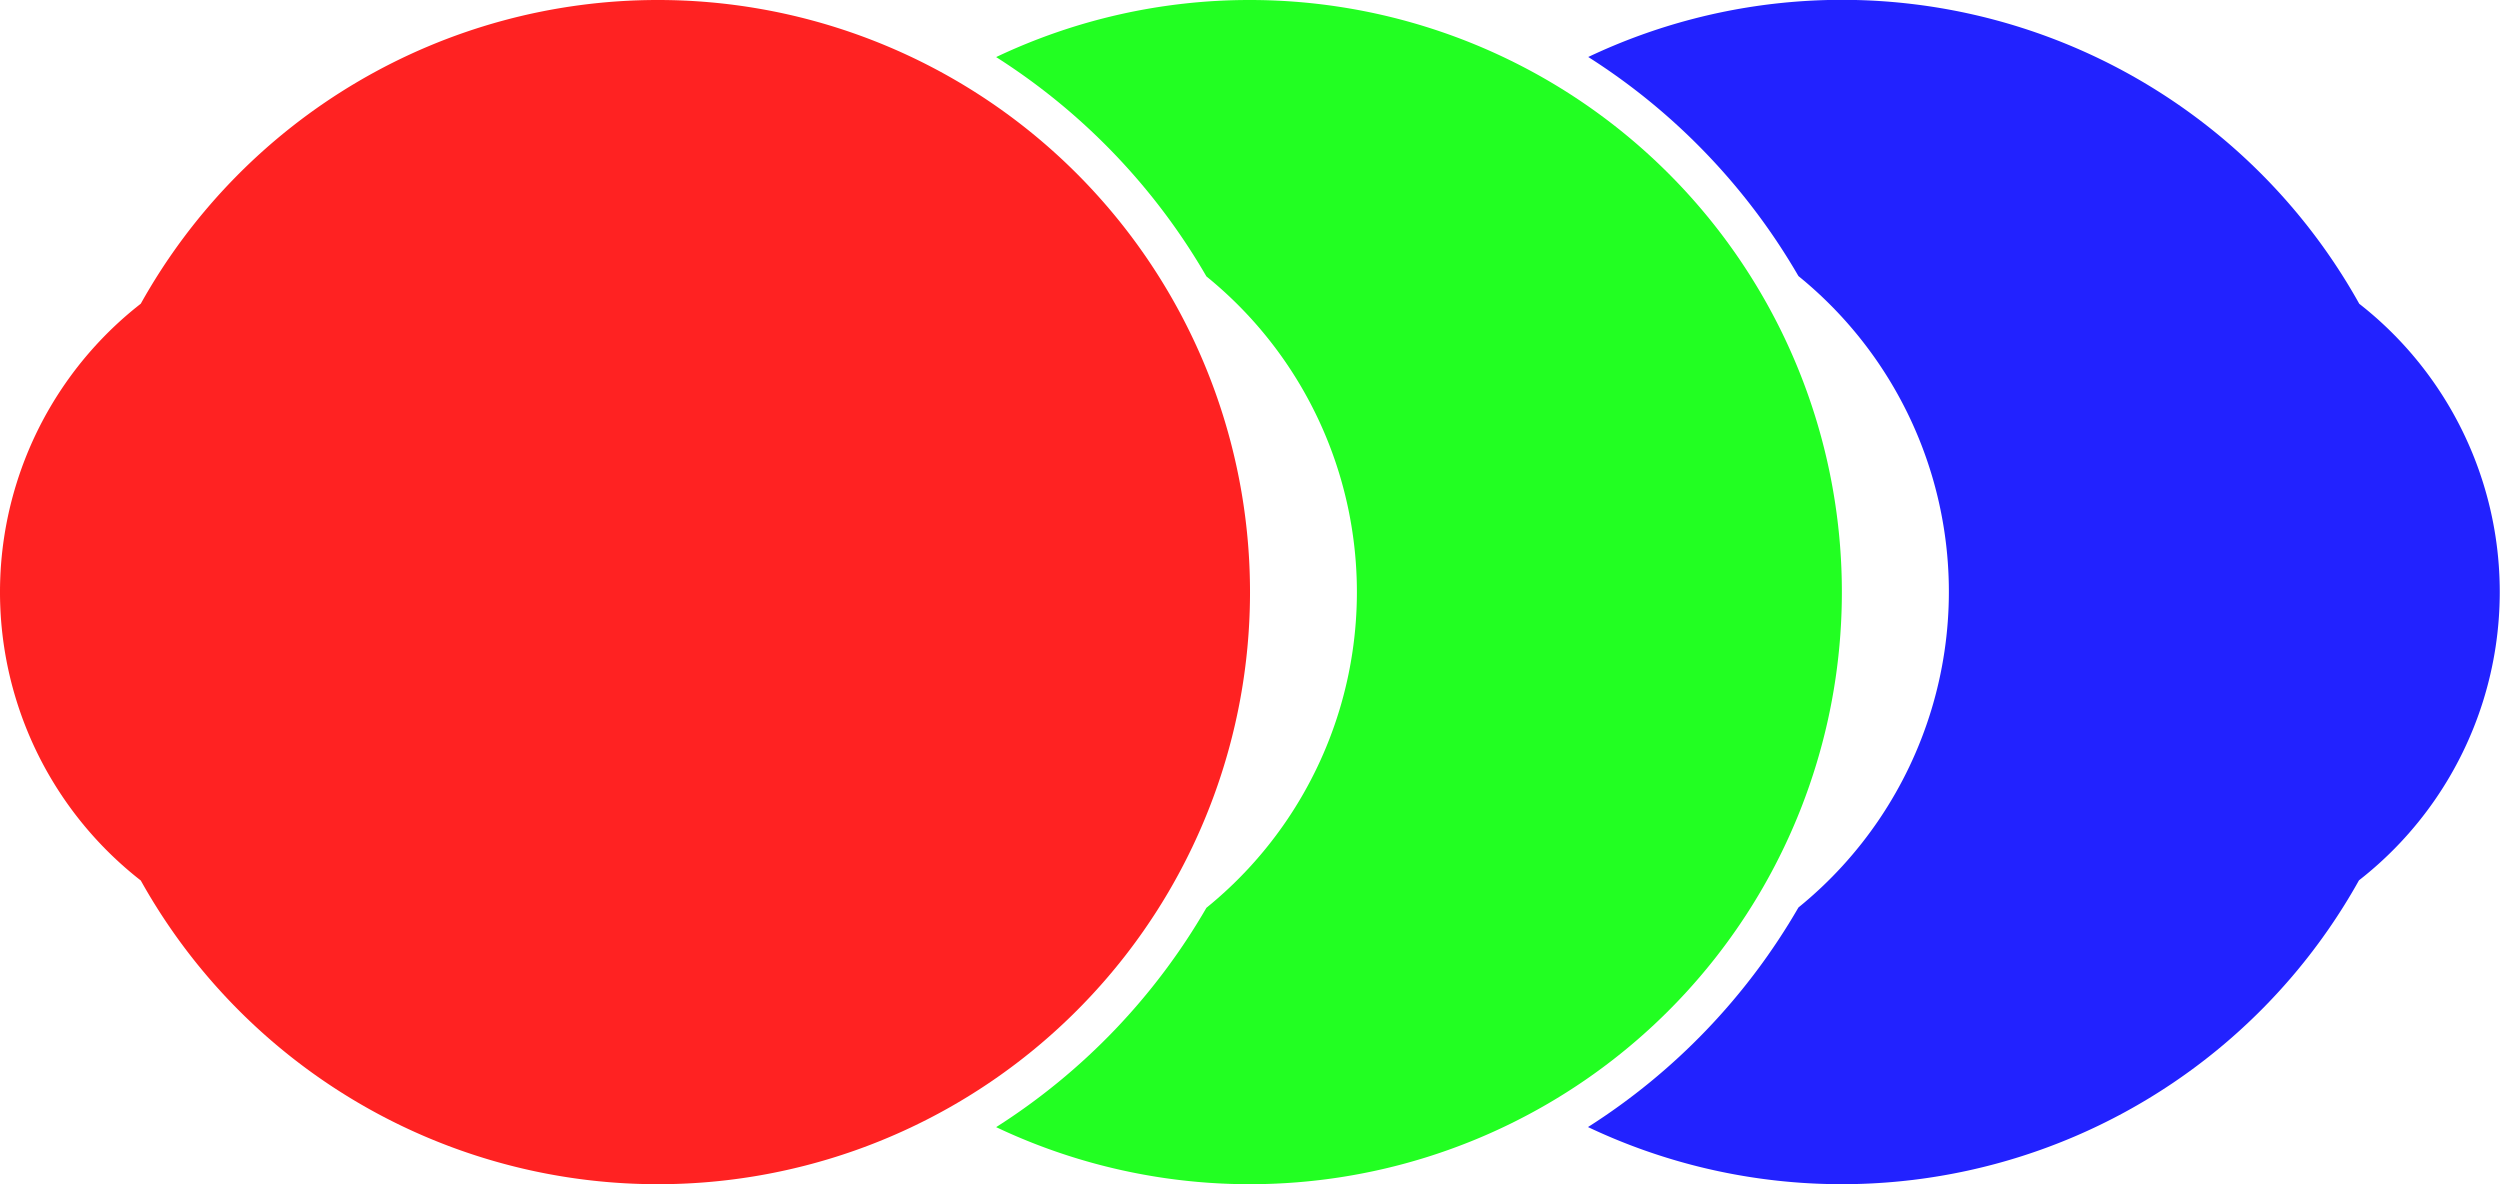 <svg xmlns="http://www.w3.org/2000/svg" viewBox="0 0 304 144">
  <path d="M286.88,36.93a72,72,0,0,0-93.75-30,77.68,77.68,0,0,1,25.56,26.64,49.43,49.43,0,0,1,0,76.78,77.68,77.68,0,0,1-25.59,26.7,72,72,0,0,0,93.75-30,44.48,44.48,0,0,0,0-70.14Z" fill="#22F"/>
  <path d="M152,0a71.83,71.83,0,0,0-30.87,6.94A77.71,77.71,0,0,1,146.7,33.61a49.42,49.42,0,0,1,0,76.78,77.71,77.71,0,0,1-25.57,26.67A72,72,0,1,0,152,0Z" fill="#2F2"/>
  <path d="M80,0A72,72,0,0,0,17.12,36.93a44.48,44.48,0,0,0,0,70.14A72,72,0,1,0,80,0Z" fill="#F22"/>
</svg>
